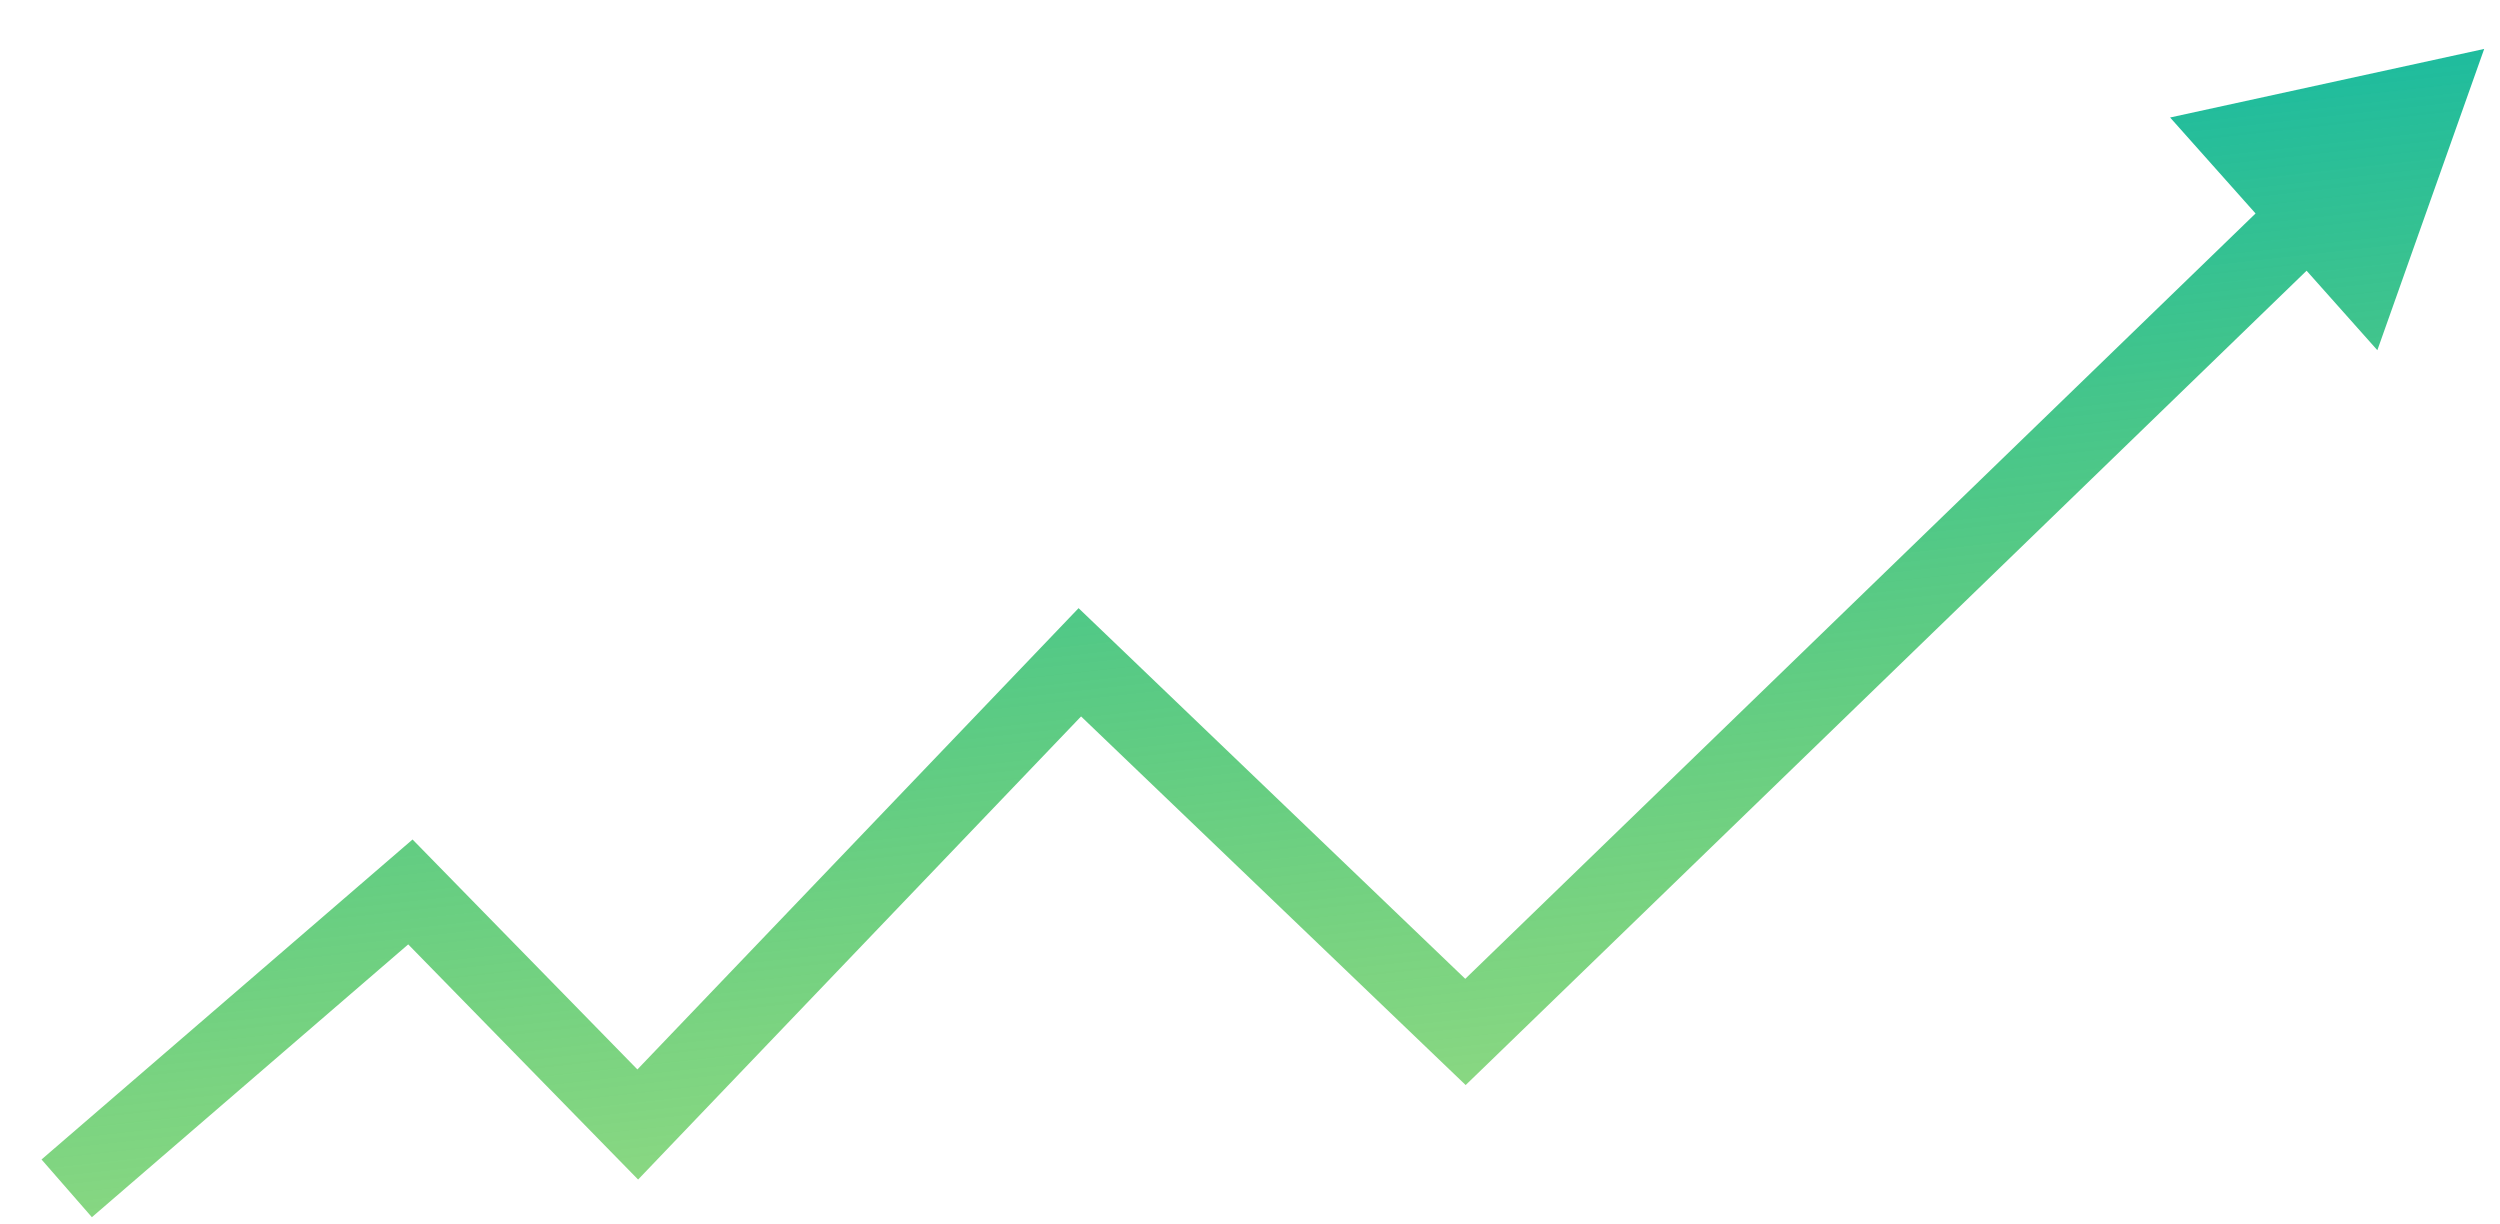<svg width="49" height="24" viewBox="0 0 49 24" fill="none" xmlns="http://www.w3.org/2000/svg">
<path fill-rule="evenodd" clip-rule="evenodd" d="M46.596 6.864L48.69 0.959L42.534 2.303L44.209 4.184L28.719 19.185L21.686 12.443L21.14 11.92L20.619 12.465L12.493 20.961L8.582 16.961L8.086 16.454L7.55 16.916L0.814 22.726L1.801 23.857L8.001 18.51L11.961 22.561L12.507 23.119L13.045 22.556L21.189 14.042L28.202 20.764L28.727 21.267L29.248 20.763L45.209 5.306L46.596 6.864Z" fill="url(#paint0_linear)"/>
<defs>
<linearGradient id="paint0_linear" x1="23.846" y1="3.737" x2="25.846" y2="21.627" gradientUnits="userSpaceOnUse">
<stop stop-color="#1FBC9E"/>
<stop offset="1" stop-color="#3ABD2F" stop-opacity="0.6"/>
</linearGradient>
</defs>
</svg>
